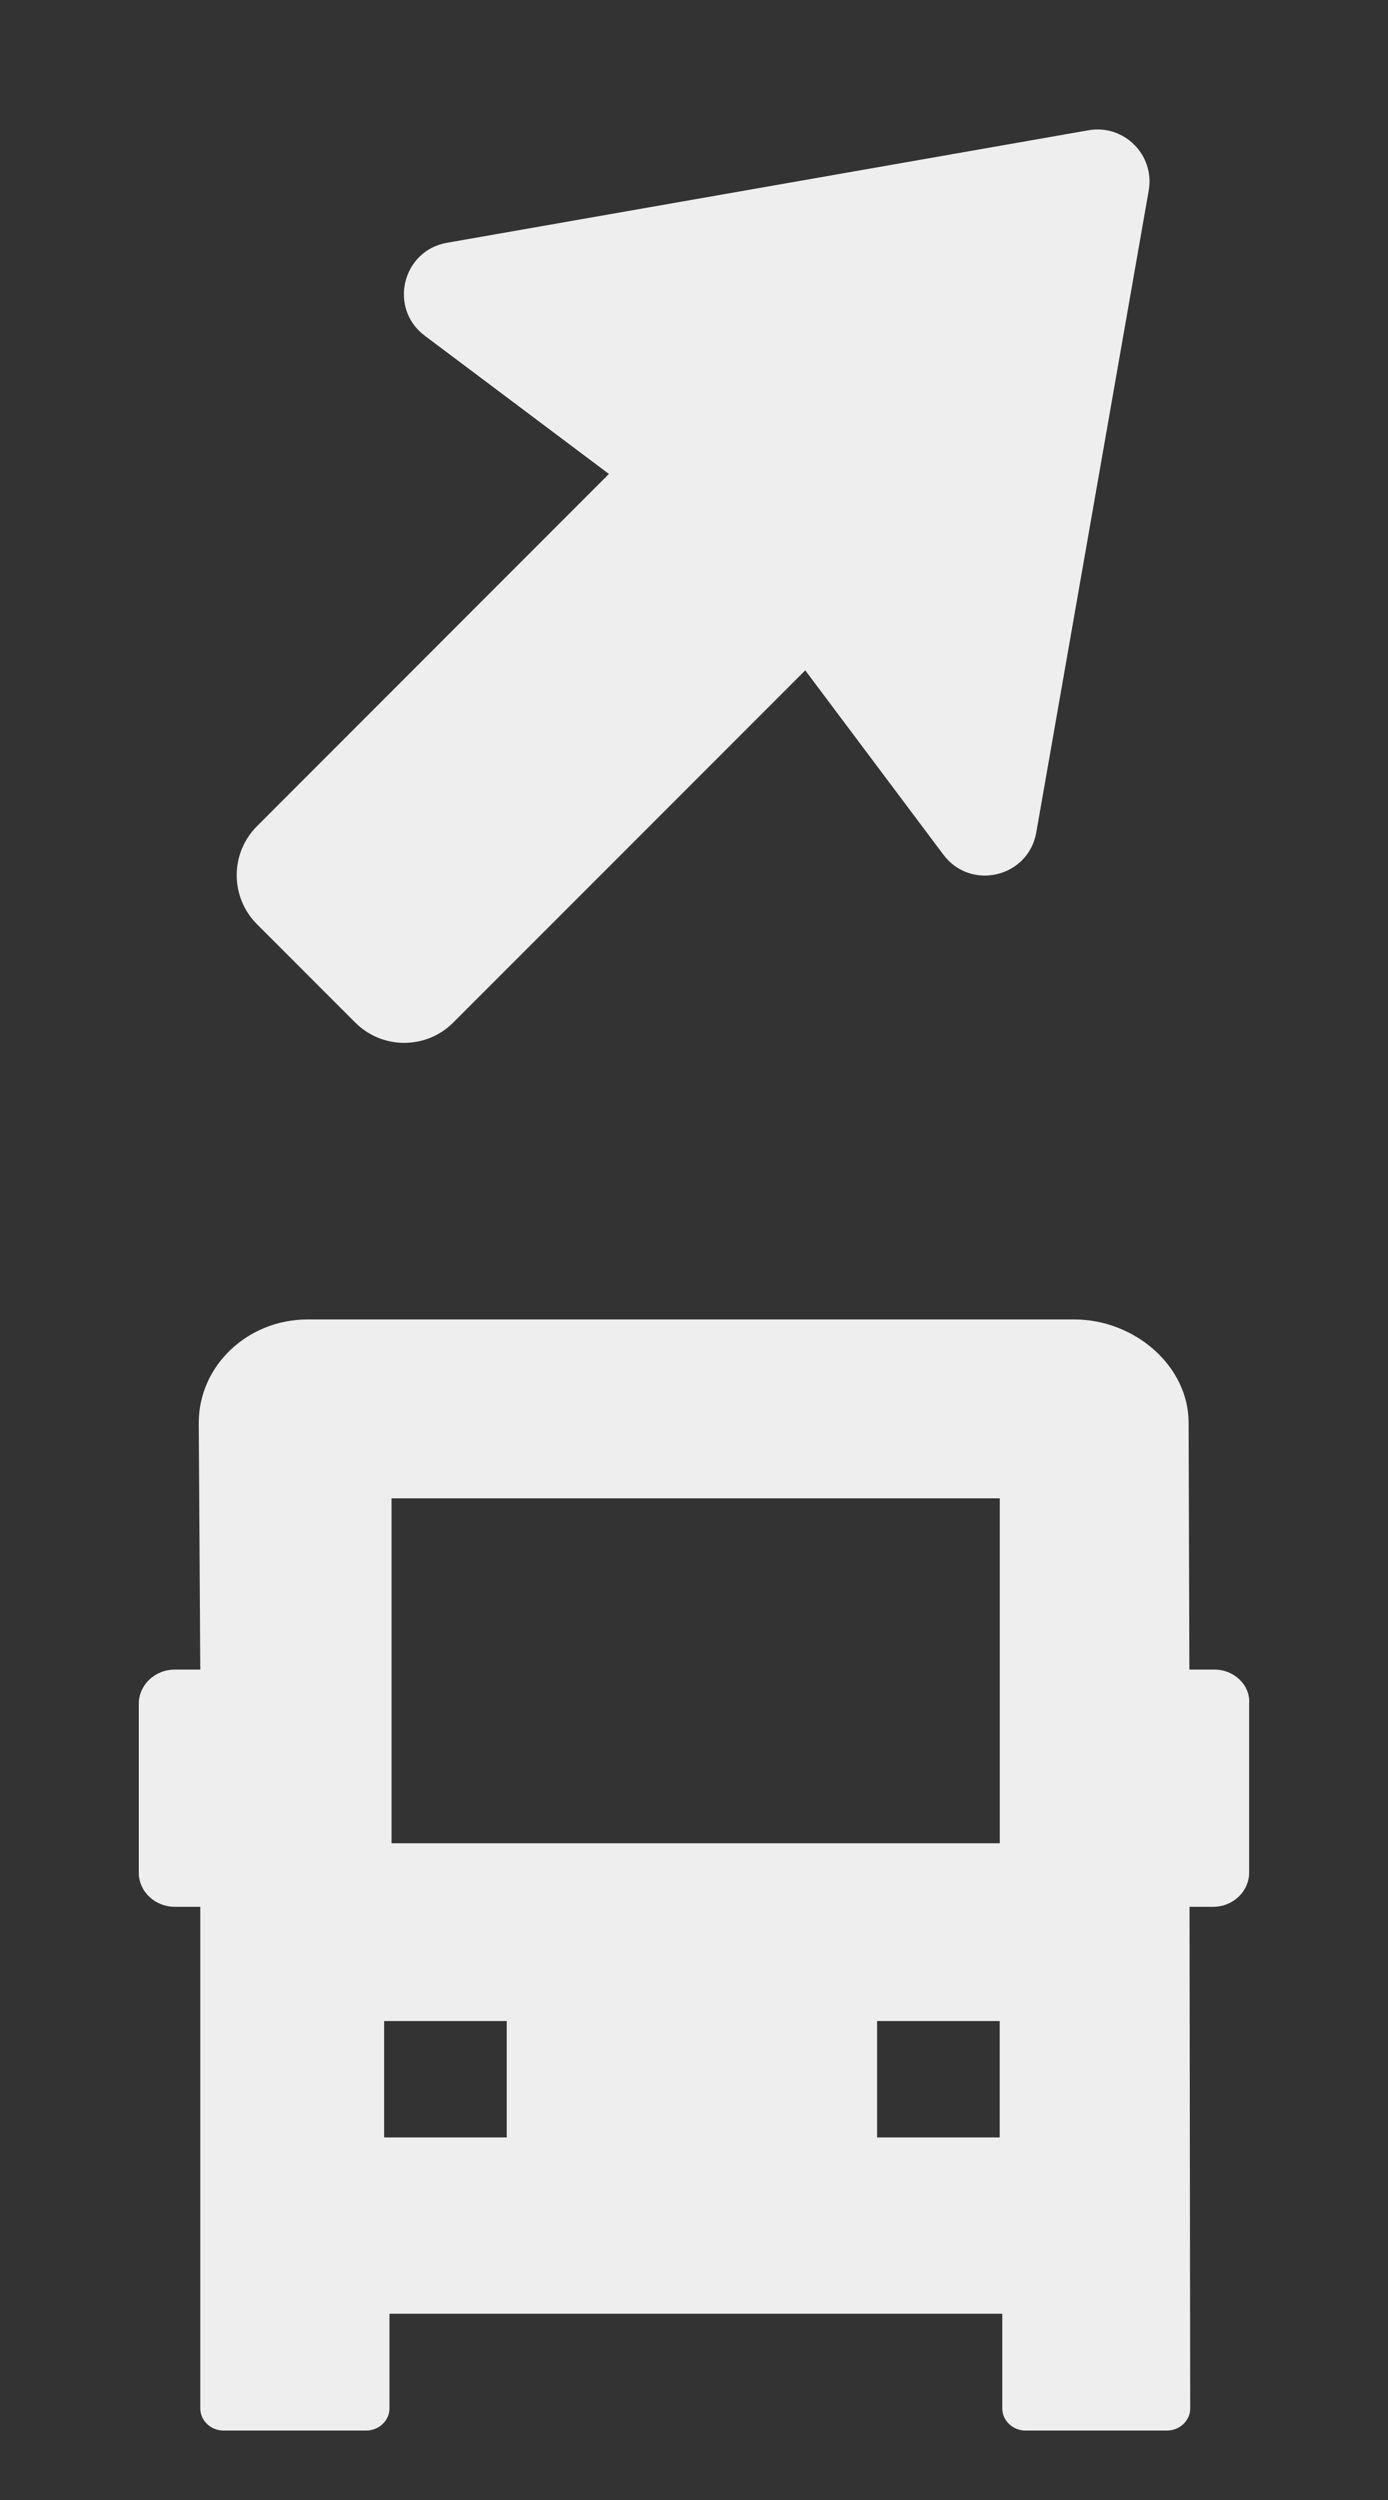 <svg width="20" height="36" viewBox="0 0 20 36" fill="none" xmlns="http://www.w3.org/2000/svg">
<rect x="0" y="0" width="20" height="36" fill="#333333" stroke="none"/>
<g >
<path fill-rule="evenodd" clip-rule="evenodd" d="M16.552 2.744C16.642 2.232 16.196 1.786 15.684 1.876L6.441 3.496C5.794 3.609 5.595 4.44 6.12 4.834L8.774 6.825L3.704 11.896C3.313 12.286 3.313 12.919 3.704 13.31L5.118 14.724C5.508 15.115 6.141 15.115 6.532 14.724L11.603 9.653L13.594 12.308C13.988 12.833 14.819 12.634 14.932 11.987L16.552 2.744Z" fill="#eee"/>
<path fill-rule="evenodd" clip-rule="evenodd" d="M17.138 24.042H17.501C17.782 24.042 18.02 24.267 17.999 24.534V26.966C17.999 27.233 17.771 27.458 17.479 27.458L17.14 27.458L17.15 34.682C17.15 34.856 16.999 35 16.815 35H14.777C14.593 35 14.442 34.856 14.442 34.682V33.318H5.612V34.682C5.612 34.856 5.46 35 5.277 35H3.221C3.037 35 2.886 34.856 2.886 34.682V32.773V27.458H2.519C2.238 27.458 2 27.243 2 26.966V24.534C2 24.267 2.227 24.042 2.519 24.042H2.886L2.864 20.488C2.864 19.667 3.567 19 4.433 19H15.48C16.346 19 17.127 19.667 17.127 20.488L17.138 24.042ZM14.406 21.576H5.642V26.543H14.406V21.576ZM5.535 29.103H7.302V30.779H5.535V29.103ZM12.638 29.103H14.405V30.779H12.638V29.103Z" fill="#eee"/>
</g>
</svg>
